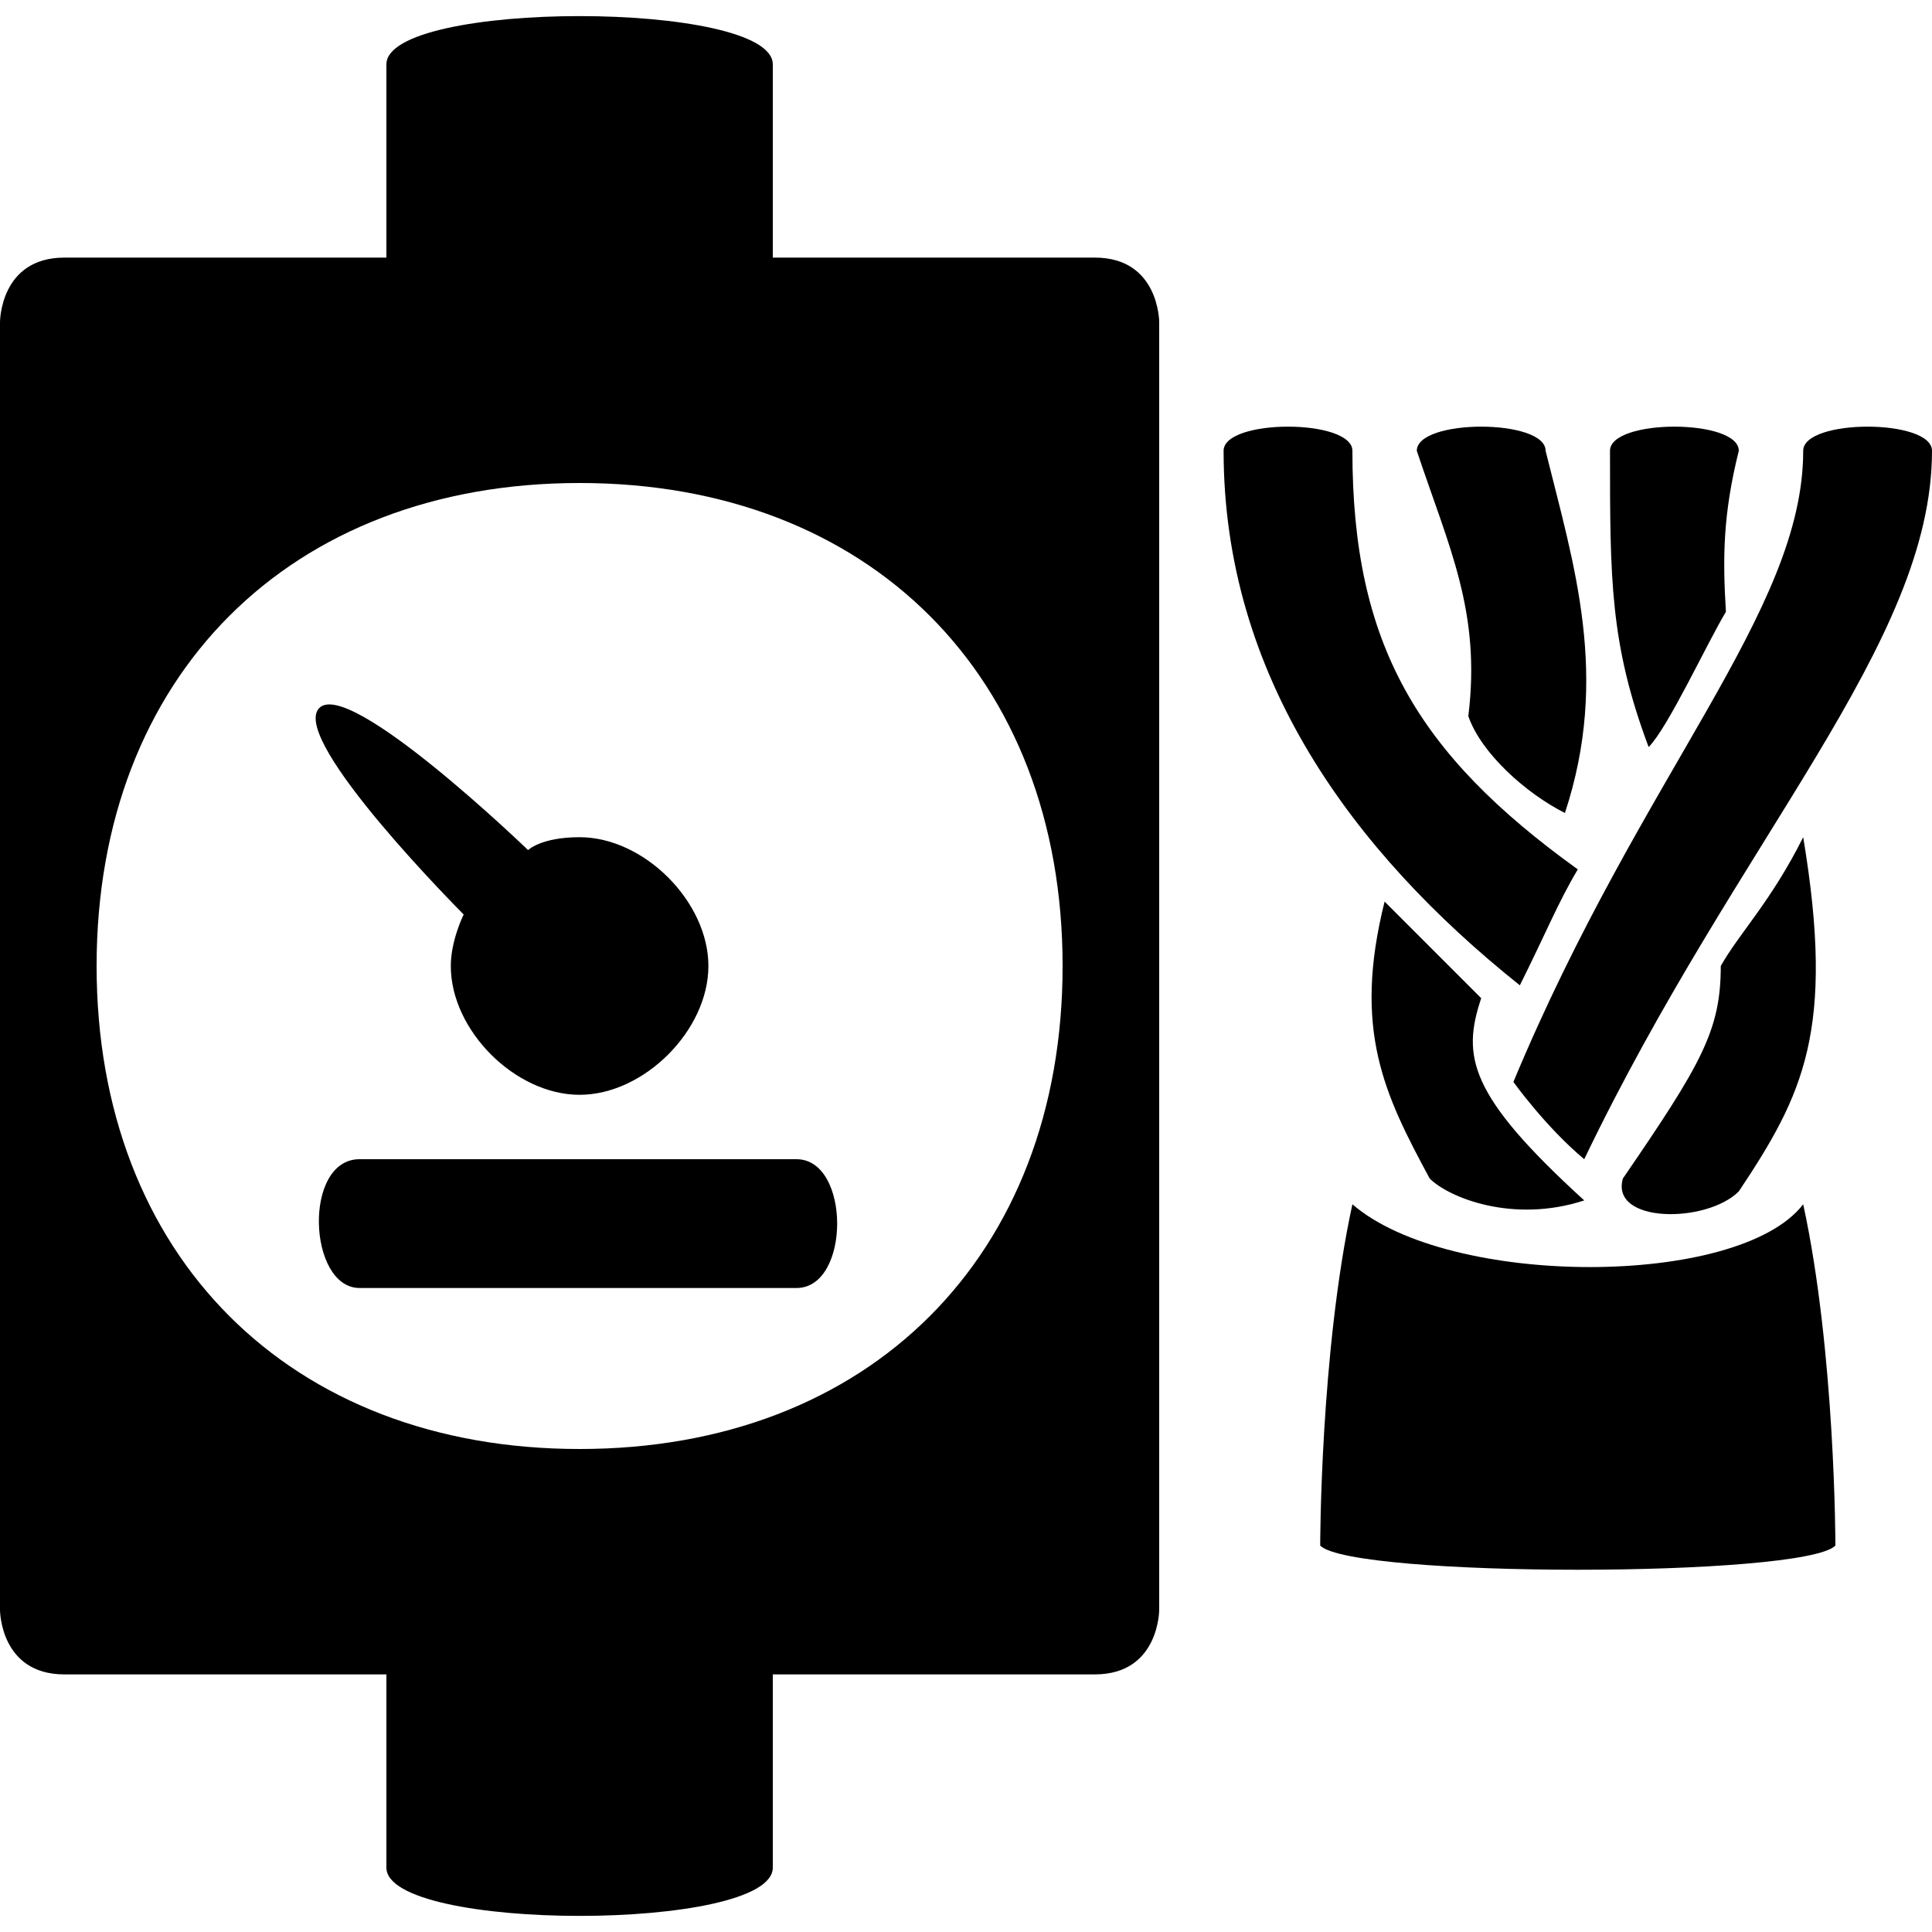 <?xml version="1.0" encoding="UTF-8"?>
<!DOCTYPE svg PUBLIC "-//W3C//DTD SVG 1.1//EN" "http://www.w3.org/Graphics/SVG/1.1/DTD/svg11.dtd">
<svg version="1.1" xmlns="http://www.w3.org/2000/svg" xmlns:xlink="http://www.w3.org/1999/xlink" x="0" y="0" width="15" height="15" viewBox="0 0 15 15">
<path d="M6,0.5 C6,0.5 6,2 6,2 C6,2 8.5,2 8.5,2 C9,2 9,2.5 9,2.5 L9,12.5 C9,12.5 9,13 8.5,13 C8.5,13 6,13 6,13 L6,14.5 C6,15 3,15 3,14.5 L3,13 C3,13 0.5,13 0.5,13 C0,13 0,12.5 0,12.5 L0,2.5 C0,2.5 0,2 0.5,2 C0.5,2 3,2 3,2 C3,2 3,0.5 3,0.5 C3,0 6,0 6,0.5 z M4.5,3.75 C2.25,3.75 0.75,5.25 0.75,7.5 C0.75,9.75 2.25,11.25 4.5,11.25 C6.75,11.25 8.25,9.75 8.25,7.5 C8.25,5.25 6.75,3.75 4.5,3.75 z M2.792,9 C2.35,9 2.391,10 2.792,10 C2.812,10 6.184,10 6.184,10 C6.605,10 6.605,9 6.184,9 C6.184,9 2.812,9 2.792,9 z M2.476,5.5 C2.251,5.75 3.6,7.1 3.6,7.1 C3.6,7.1 3.5,7.3 3.5,7.5 C3.5,8 4,8.5 4.5,8.5 C5,8.5 5.5,8 5.5,7.5 C5.5,7 5,6.5 4.5,6.5 C4.2,6.5 4.1,6.6 4.1,6.6 C4.1,6.6 2.7,5.25 2.476,5.5 z"/>
<path d="M14,9.35 C14.25,10.5 14.25,12 14.25,12 C14,12.25 10.5,12.25 10.25,12 C10.25,12 10.25,10.5 10.5,9.35 C11.25,10 13.5,10 14,9.35 z"/>
<path d="M14,3.5 C14,3.25 15,3.25 15,3.5 C15,5 13.5,6.5 12.3,9 C12,8.75 11.75,8.4 11.75,8.4 C12.75,6 14,4.75 14,3.5 z M14,6.5 C13.75,7 13.5,7.25 13.36,7.5 C13.36,8 13.21,8.26 12.6,9.15 C12.5,9.5 13.25,9.5 13.5,9.25 C14,8.5 14.25,8 14,6.5 z M13.5,3.5 C13.5,3.25 12.5,3.25 12.5,3.5 C12.5,4.5 12.5,5 12.8,5.8 C12.95,5.65 13.25,5 13.4,4.75 C13.375,4.34 13.375,4 13.5,3.5 z M10.5,3.5 C10.5,5 11,5.85 12.25,6.75 C12.1,7 12,7.25 11.8,7.65 C10.5,6.612 9.5,5.25 9.5,3.5 C9.5,3.25 10.5,3.25 10.5,3.5 z M10.75,7 C10.5,8 10.75,8.5 11.1,9.15 C11.25,9.3 11.75,9.5 12.3,9.32 C11.4,8.5 11.35,8.2 11.5,7.75 C11.25,7.5 11,7.25 10.75,7 z M12,3.5 C12,3.25 11,3.25 11,3.5 C11.25,4.25 11.5,4.75 11.4,5.56 C11.5,5.85 11.85,6.161 12.15,6.312 C12.5,5.25 12.22,4.387 12,3.5 z"/>
</svg>
